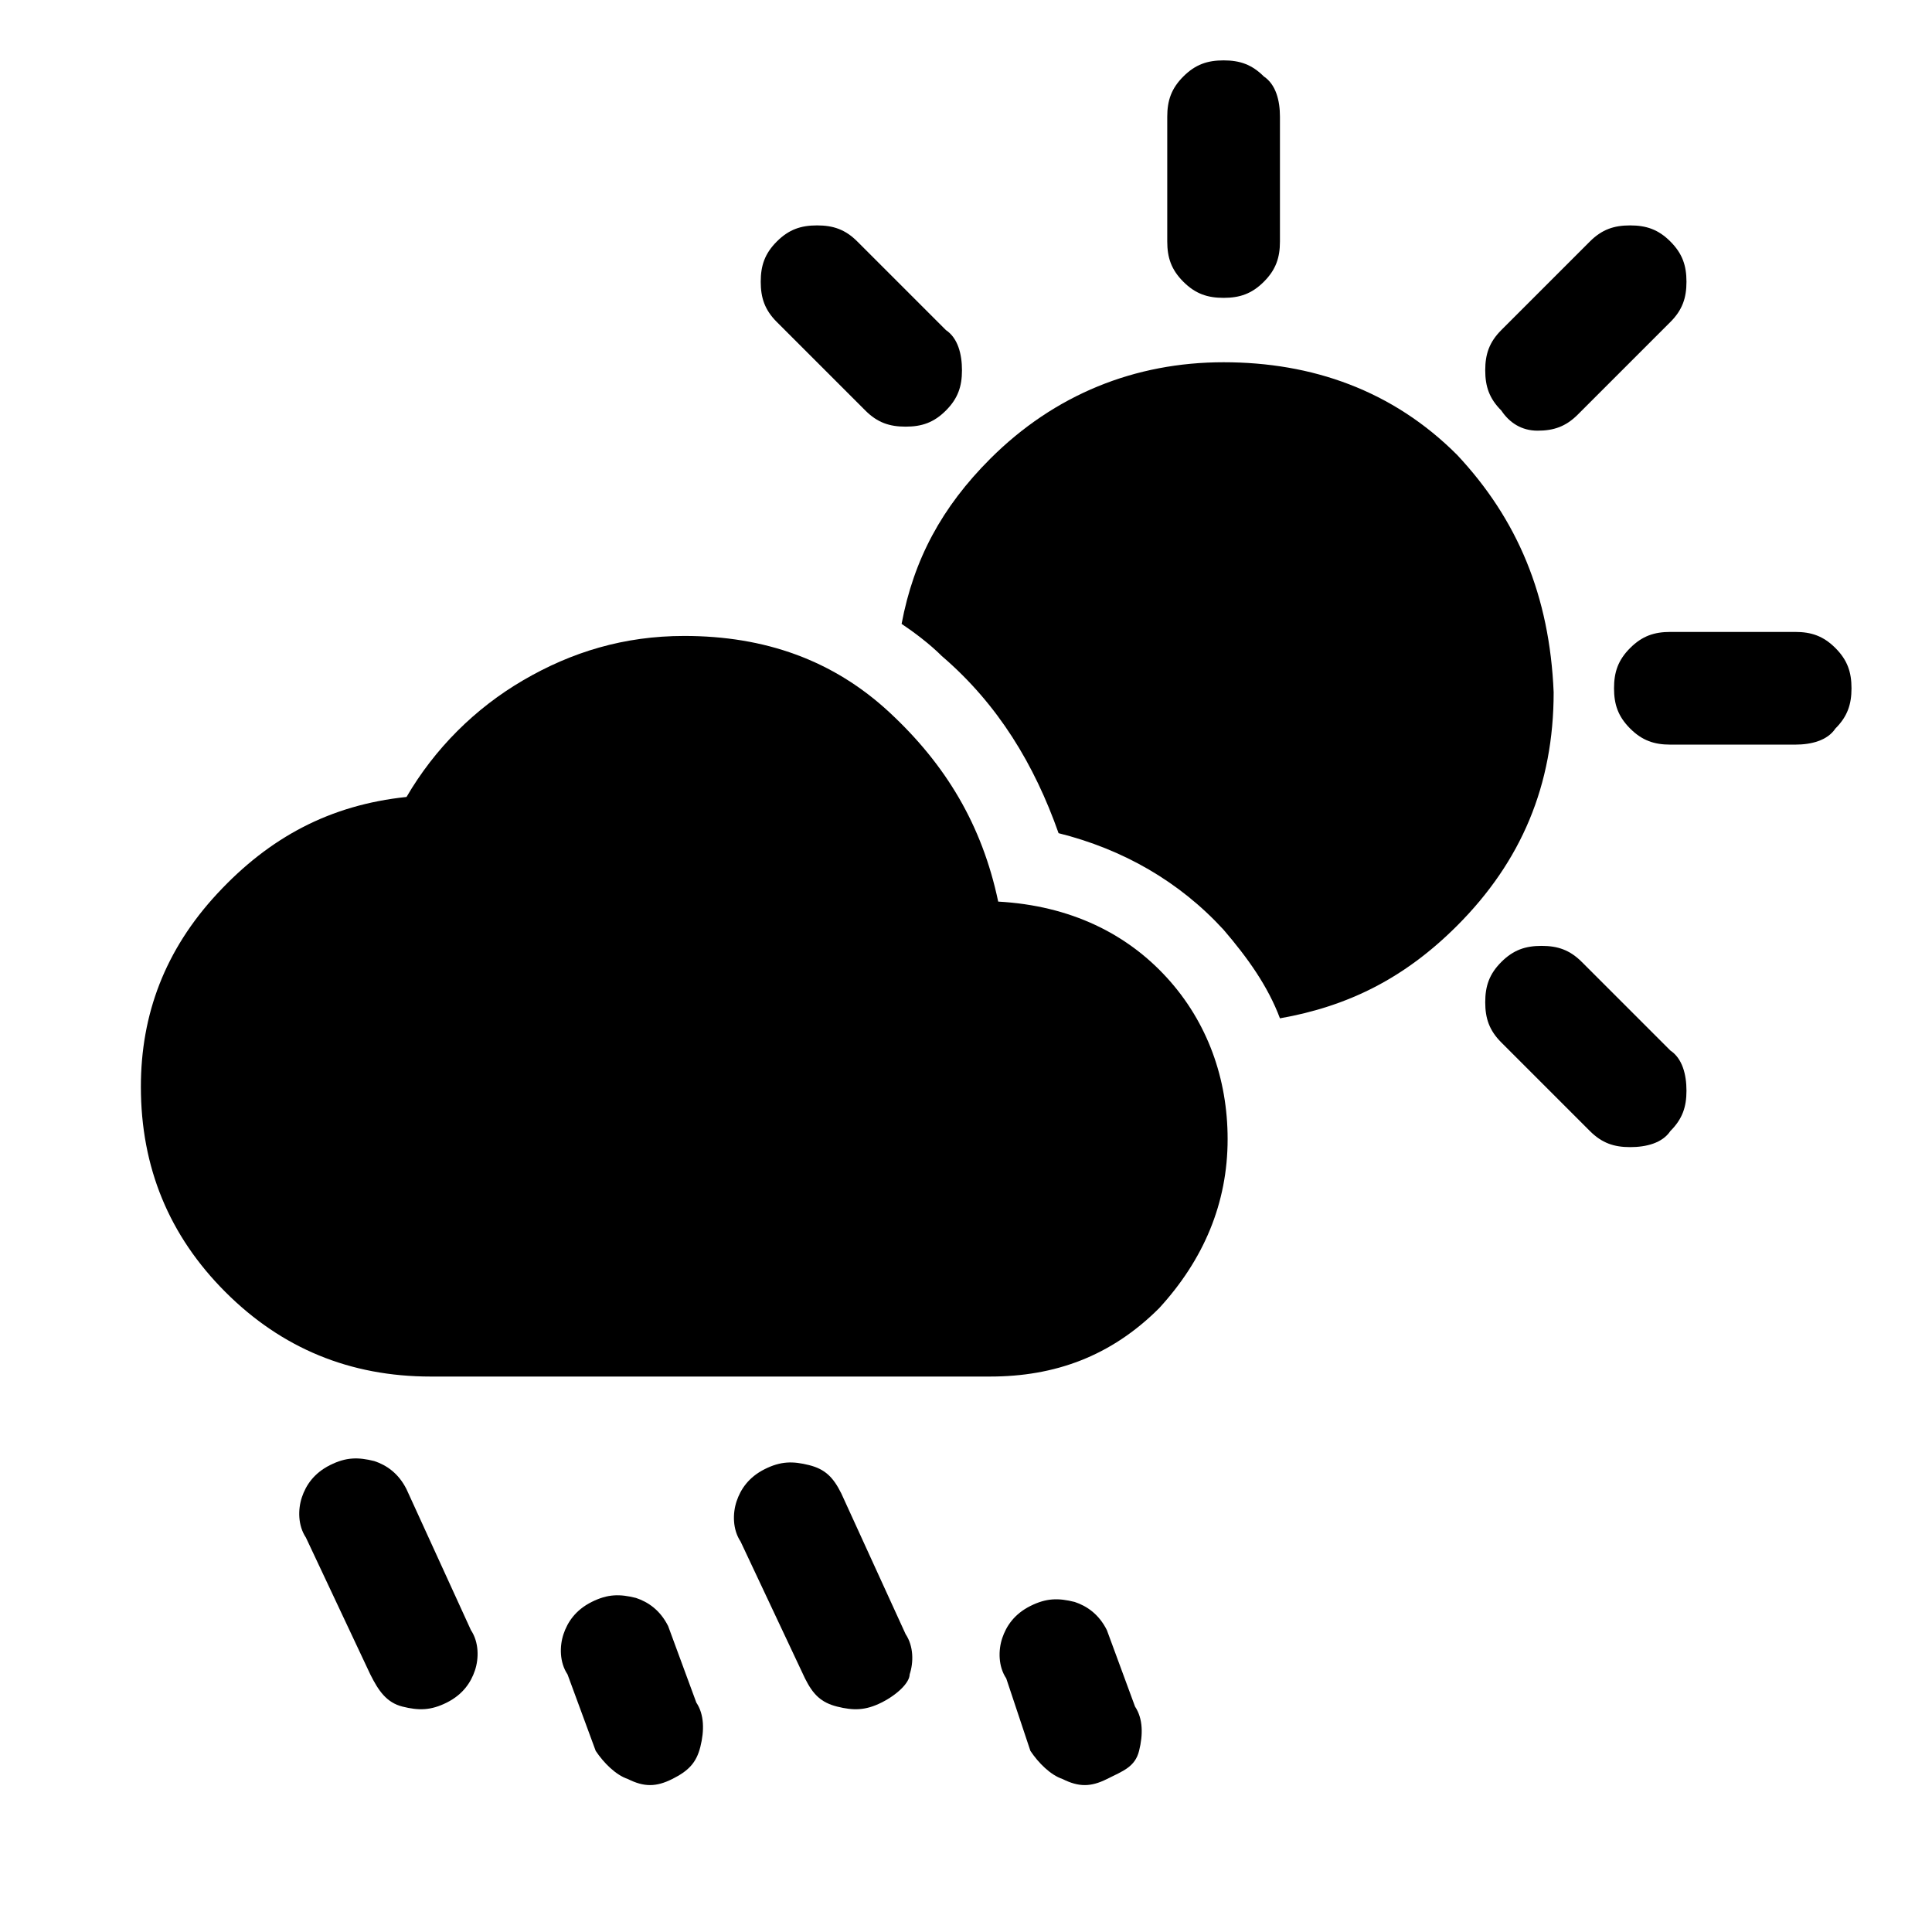 <?xml version="1.0" encoding="utf-8"?>
<!-- Generator: Adobe Illustrator 27.0.0, SVG Export Plug-In . SVG Version: 6.00 Build 0)  -->
<svg version="1.1" id="Layer_1" xmlns="http://www.w3.org/2000/svg" xmlns:xlink="http://www.w3.org/1999/xlink" x="0px" y="0px"
	 viewBox="0 0 48 48" style="enable-background:new 0 0 48 48;" xml:space="preserve">
<path d="M16.7,44.2c-0.4,0.2-0.7,0.2-1.1,0c-0.3-0.1-0.6-0.4-0.8-0.7l-0.7-1.9c-0.2-0.3-0.2-0.7-0.1-1c0.1-0.3,0.3-0.6,0.7-0.8
	c0.4-0.2,0.7-0.2,1.1-0.1c0.3,0.1,0.6,0.3,0.8,0.7l0.7,1.9c0.2,0.3,0.2,0.7,0.1,1.1S17.1,44,16.7,44.2z"/>
<path d="M21.9,42.3c-0.4,0.2-0.7,0.2-1.1,0.1s-0.6-0.3-0.8-0.7l-1.6-3.4c-0.2-0.3-0.2-0.7-0.1-1c0.1-0.3,0.3-0.6,0.7-0.8
	c0.4-0.2,0.7-0.2,1.1-0.1s0.6,0.3,0.8,0.7l1.6,3.5c0.2,0.3,0.2,0.7,0.1,1C22.6,41.8,22.3,42.1,21.9,42.3z"/>
<path d="M27.5,44.2c-0.4,0.2-0.7,0.2-1.1,0c-0.3-0.1-0.6-0.4-0.8-0.7L25,41.7c-0.2-0.3-0.2-0.7-0.1-1c0.1-0.3,0.3-0.6,0.7-0.8
	c0.4-0.2,0.7-0.2,1.1-0.1c0.3,0.1,0.6,0.3,0.8,0.7l0.7,1.9c0.2,0.3,0.2,0.7,0.1,1.1S27.9,44,27.5,44.2z"/>
<g>
	<path d="M11.1,42.3c-0.4,0.2-0.7,0.2-1.1,0.1S9.4,42,9.2,41.6l-1.6-3.4c-0.2-0.3-0.2-0.7-0.1-1c0.1-0.3,0.3-0.6,0.7-0.8
		c0.4-0.2,0.7-0.2,1.1-0.1c0.3,0.1,0.6,0.3,0.8,0.7l1.6,3.5c0.2,0.3,0.2,0.7,0.1,1C11.7,41.8,11.5,42.1,11.1,42.3z"/>
</g>
<g>
	<path d="M30.4,7.4c0.4,0,0.7-0.1,1-0.4c0.3-0.3,0.4-0.6,0.4-1V2.9c0-0.4-0.1-0.8-0.4-1c-0.3-0.3-0.6-0.4-1-0.4s-0.7,0.1-1,0.4
		S29,2.5,29,2.9V6c0,0.4,0.1,0.7,0.4,1C29.7,7.3,30,7.4,30.4,7.4z"/>
	<path d="M38.2,10.7c0.4,0,0.7-0.1,1-0.4L41.5,8c0.3-0.3,0.4-0.6,0.4-1s-0.1-0.7-0.4-1c-0.3-0.3-0.6-0.4-1-0.4s-0.7,0.1-1,0.4
		l-2.2,2.2c-0.3,0.3-0.4,0.6-0.4,1s0.1,0.7,0.4,1C37.5,10.5,37.8,10.7,38.2,10.7z"/>
	<path d="M21.5,10.2c0.3,0.3,0.6,0.4,1,0.4c0.4,0,0.7-0.1,1-0.4c0.3-0.3,0.4-0.6,0.4-1c0-0.4-0.1-0.8-0.4-1L21.3,6
		c-0.3-0.3-0.6-0.4-1-0.4s-0.7,0.1-1,0.4c-0.3,0.3-0.4,0.6-0.4,1c0,0.4,0.1,0.7,0.4,1L21.5,10.2z"/>
	<path d="M45.6,16.1c-0.3-0.3-0.6-0.4-1-0.4h-3.1c-0.4,0-0.7,0.1-1,0.4s-0.4,0.6-0.4,1c0,0.4,0.1,0.7,0.4,1c0.3,0.3,0.6,0.4,1,0.4
		h3.1c0.4,0,0.8-0.1,1-0.4c0.3-0.3,0.4-0.6,0.4-1C46,16.7,45.9,16.4,45.6,16.1z"/>
	<path d="M39.3,23.9c-0.3-0.3-0.6-0.4-1-0.4s-0.7,0.1-1,0.4c-0.3,0.3-0.4,0.6-0.4,1s0.1,0.7,0.4,1l2.2,2.2c0.3,0.3,0.6,0.4,1,0.4
		c0.4,0,0.8-0.1,1-0.4c0.3-0.3,0.4-0.6,0.4-1c0-0.4-0.1-0.8-0.4-1L39.3,23.9z"/>
	<path d="M36.2,11.3C34.6,9.7,32.6,9,30.4,9s-4.2,0.8-5.8,2.4c-1.2,1.2-1.9,2.5-2.2,4.1c0.3,0.2,0.7,0.5,1,0.8
		c1.4,1.2,2.3,2.7,2.9,4.4c1.6,0.4,3,1.2,4.1,2.4c0.6,0.7,1.1,1.4,1.4,2.2c1.7-0.3,3.1-1,4.4-2.3c1.6-1.6,2.4-3.5,2.4-5.8
		C38.5,14.8,37.7,12.9,36.2,11.3z"/>
</g>
<g>
	<path d="M10.7,34.2c-2,0-3.7-0.7-5.1-2.1c-1.4-1.4-2.1-3.1-2.1-5.1c0-1.8,0.6-3.4,1.9-4.8s2.8-2.2,4.7-2.4c0.7-1.2,1.7-2.2,2.9-2.9
		s2.5-1.1,4-1.1c2,0,3.7,0.6,5.1,1.9c1.4,1.3,2.3,2.8,2.7,4.7c1.8,0.1,3.2,0.8,4.2,1.9c1,1.1,1.5,2.5,1.5,4c0,1.6-0.6,3-1.7,4.2
		c-1.2,1.2-2.6,1.7-4.2,1.7L10.7,34.2z"/>
</g>
</svg>
